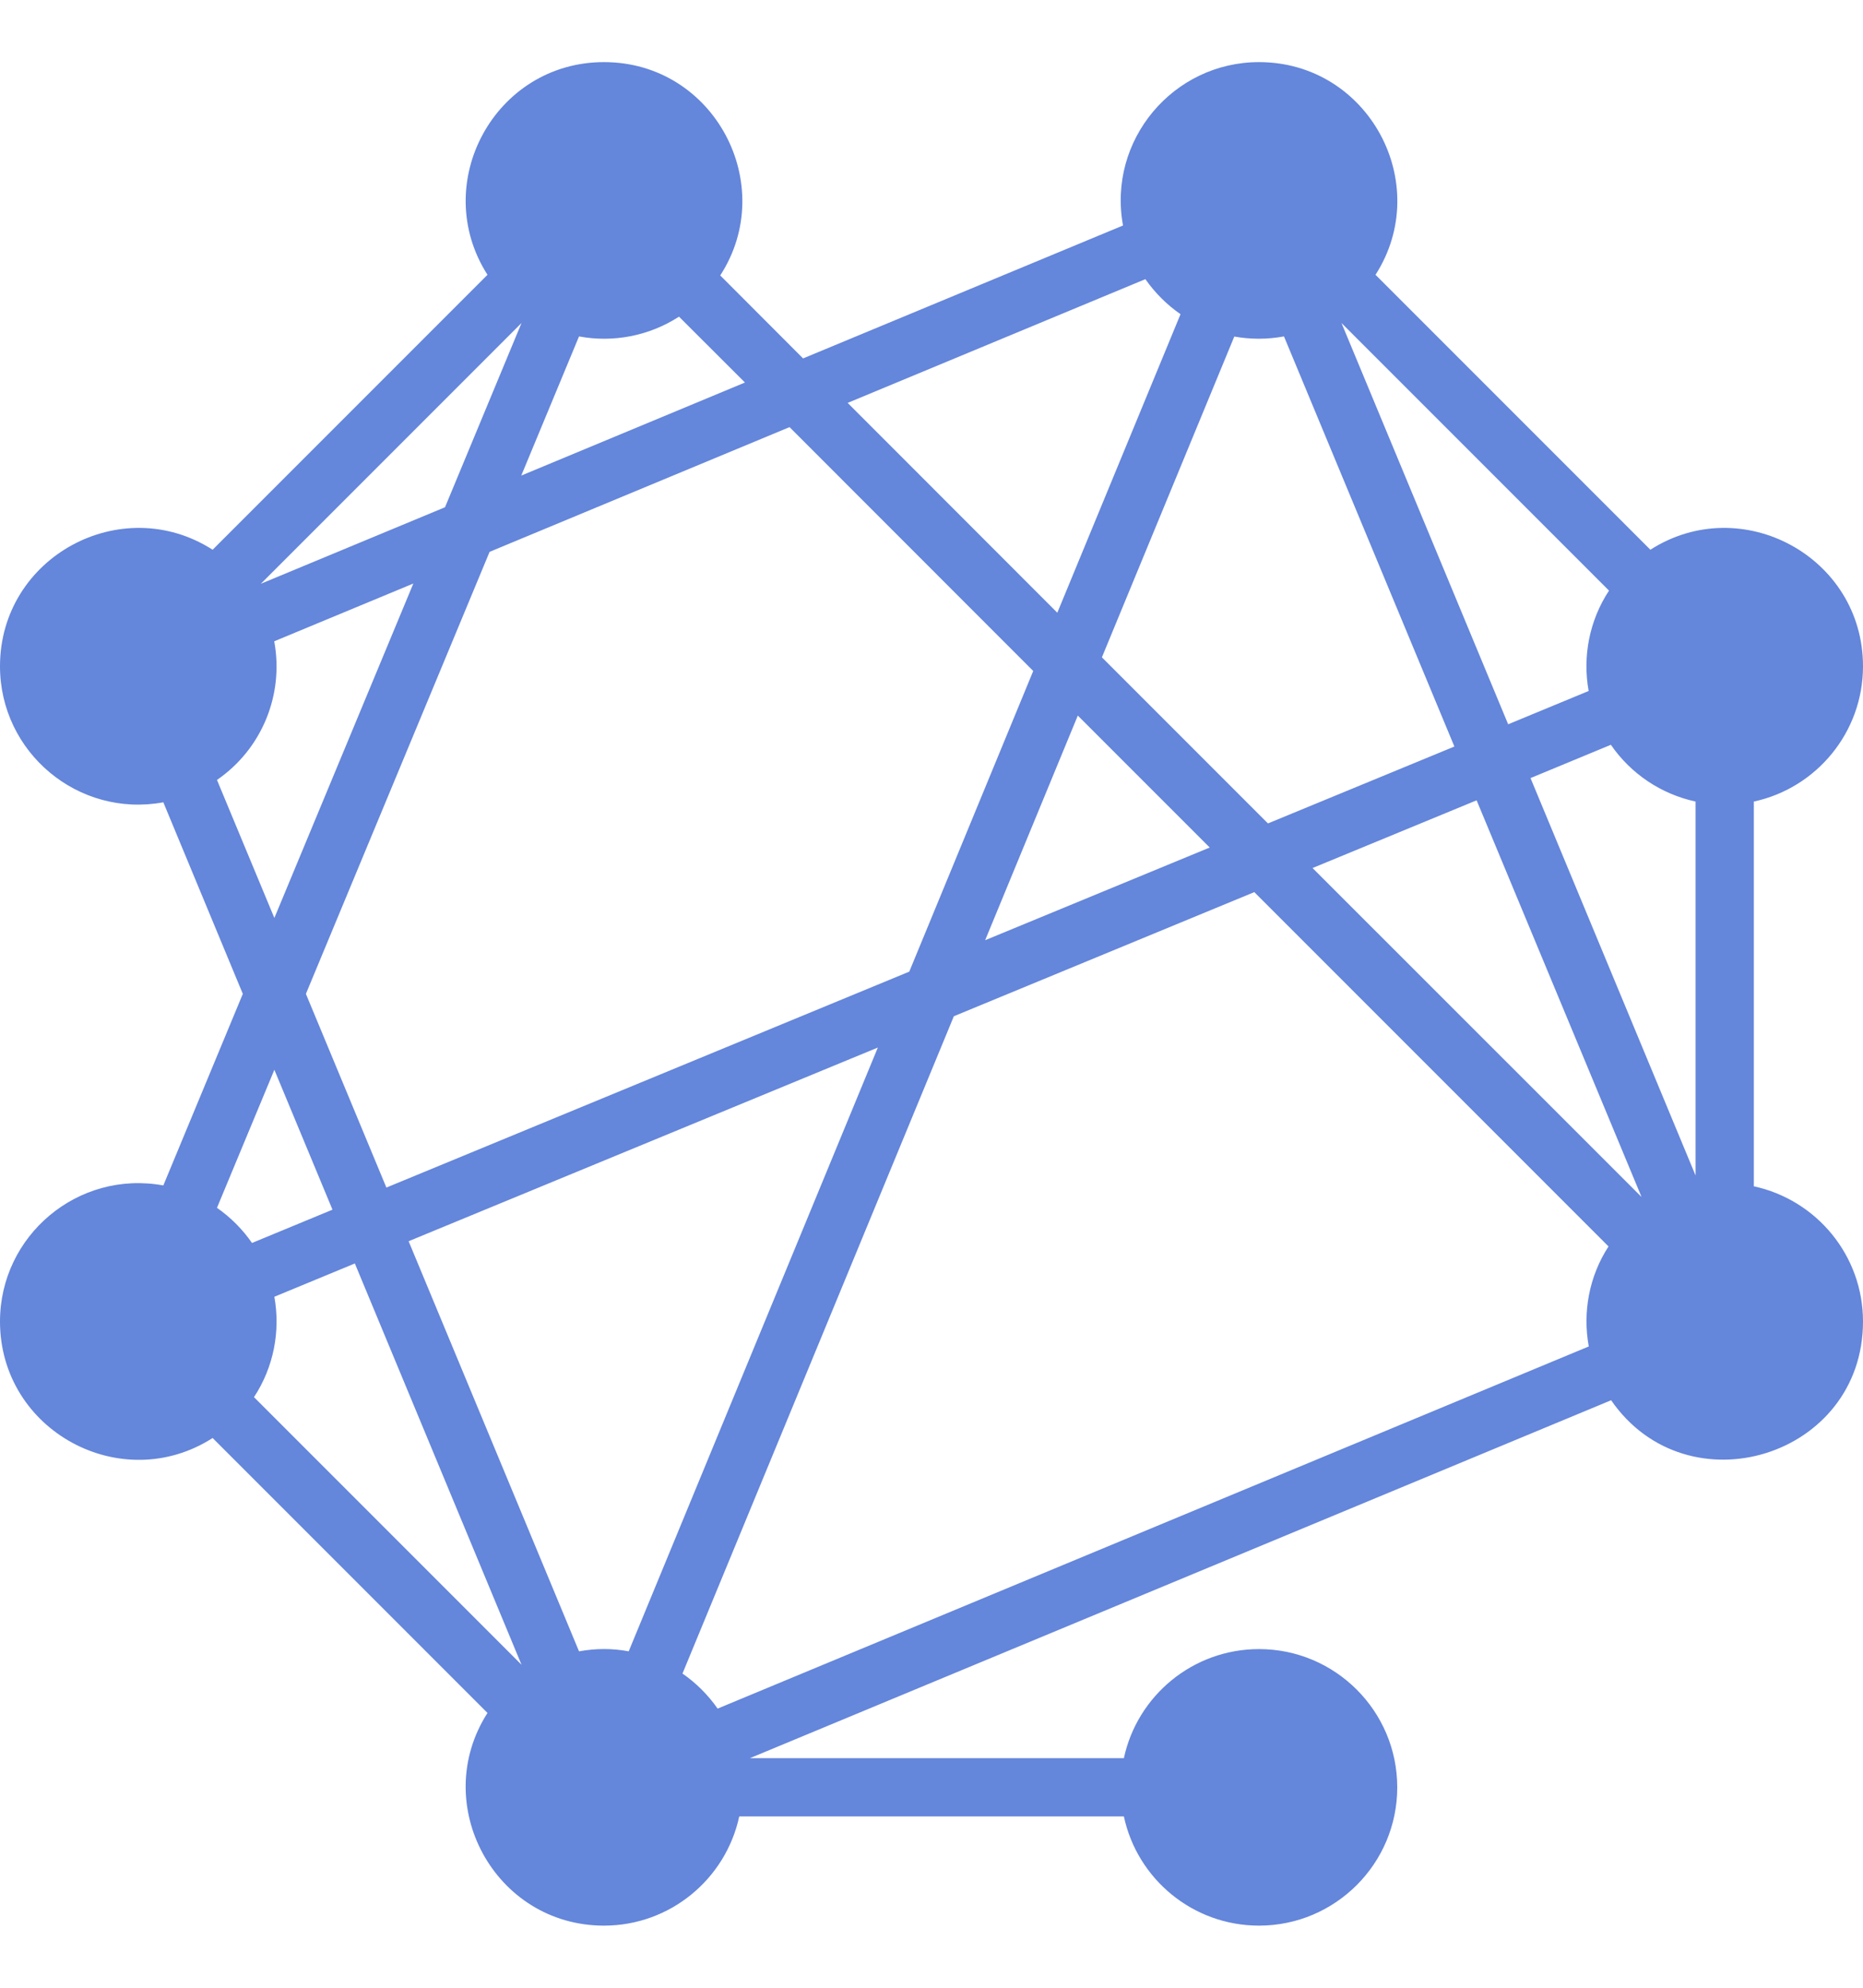 <svg width="15" height="16" viewBox="0 0 15 16" fill="none" xmlns="http://www.w3.org/2000/svg">
<path d="M14.121 9.549V6.452C14.623 6.344 15 5.897 15 5.363C15 4.482 14.022 3.955 13.288 4.425L11.075 2.212C11.545 1.478 11.018 0.5 10.137 0.5C9.446 0.5 8.916 1.128 9.042 1.815L6.466 2.885L5.799 2.217C6.271 1.489 5.752 0.5 4.863 0.5C3.983 0.5 3.455 1.477 3.925 2.212L1.712 4.425C0.978 3.955 0 4.482 0 5.363C0 6.056 0.629 6.584 1.315 6.458L1.955 8L1.315 9.542C0.626 9.416 0 9.947 0 10.637C0 11.518 0.978 12.045 1.712 11.575L3.925 13.788C3.455 14.522 3.982 15.5 4.863 15.5C5.397 15.5 5.844 15.123 5.952 14.621H9.049C9.156 15.123 9.603 15.5 10.137 15.5C10.751 15.5 11.25 15.001 11.25 14.387C11.25 13.773 10.751 13.274 10.137 13.274C9.603 13.274 9.156 13.651 9.049 14.152H6.038L12.972 11.271C13.587 12.161 15 11.728 15 10.637C15 10.103 14.623 9.657 14.121 9.549ZM2.209 10.438L2.857 10.17L4.199 13.4L2.045 11.246C2.203 11.006 2.259 10.717 2.209 10.438ZM8.319 5.401L7.321 7.821L3.111 9.559L2.463 8L3.942 4.442L6.357 3.438L8.319 5.401ZM10.568 6.987L11.889 6.442L13.217 9.635L10.568 6.987ZM12.323 6.263L12.97 5.995C13.131 6.229 13.375 6.392 13.652 6.452V9.462L12.323 6.263ZM12.791 5.562L12.143 5.83L10.801 2.6L12.955 4.754C12.797 4.994 12.741 5.283 12.791 5.562ZM9.938 2.709C10.068 2.732 10.2 2.733 10.338 2.708L11.71 6.009L10.209 6.628L8.872 5.291L9.938 2.709ZM9.74 6.822L7.932 7.568L8.678 5.76L9.74 6.822ZM7.068 8.432L5.062 13.292C4.928 13.267 4.796 13.268 4.662 13.292L3.29 9.991L7.068 8.432ZM5.778 13.753C5.701 13.643 5.605 13.547 5.495 13.471L7.68 8.18L10.099 7.181L12.951 10.033C12.794 10.275 12.742 10.563 12.792 10.838L5.778 13.753ZM9.222 2.247C9.299 2.357 9.395 2.453 9.505 2.529L8.513 4.932L6.825 3.243L9.222 2.247ZM4.197 3.828L4.662 2.708C4.937 2.759 5.225 2.705 5.467 2.549L5.998 3.079L4.197 3.828ZM2.1 4.699L4.199 2.6L3.583 4.083L2.1 4.699ZM1.747 6.278C2.106 6.031 2.288 5.596 2.208 5.162L3.328 4.697L2.209 7.389L1.747 6.278ZM2.677 9.737L2.029 10.005C1.953 9.895 1.857 9.799 1.747 9.722L2.209 8.611L2.677 9.737Z" fill="#6486DB"/>
</svg>
